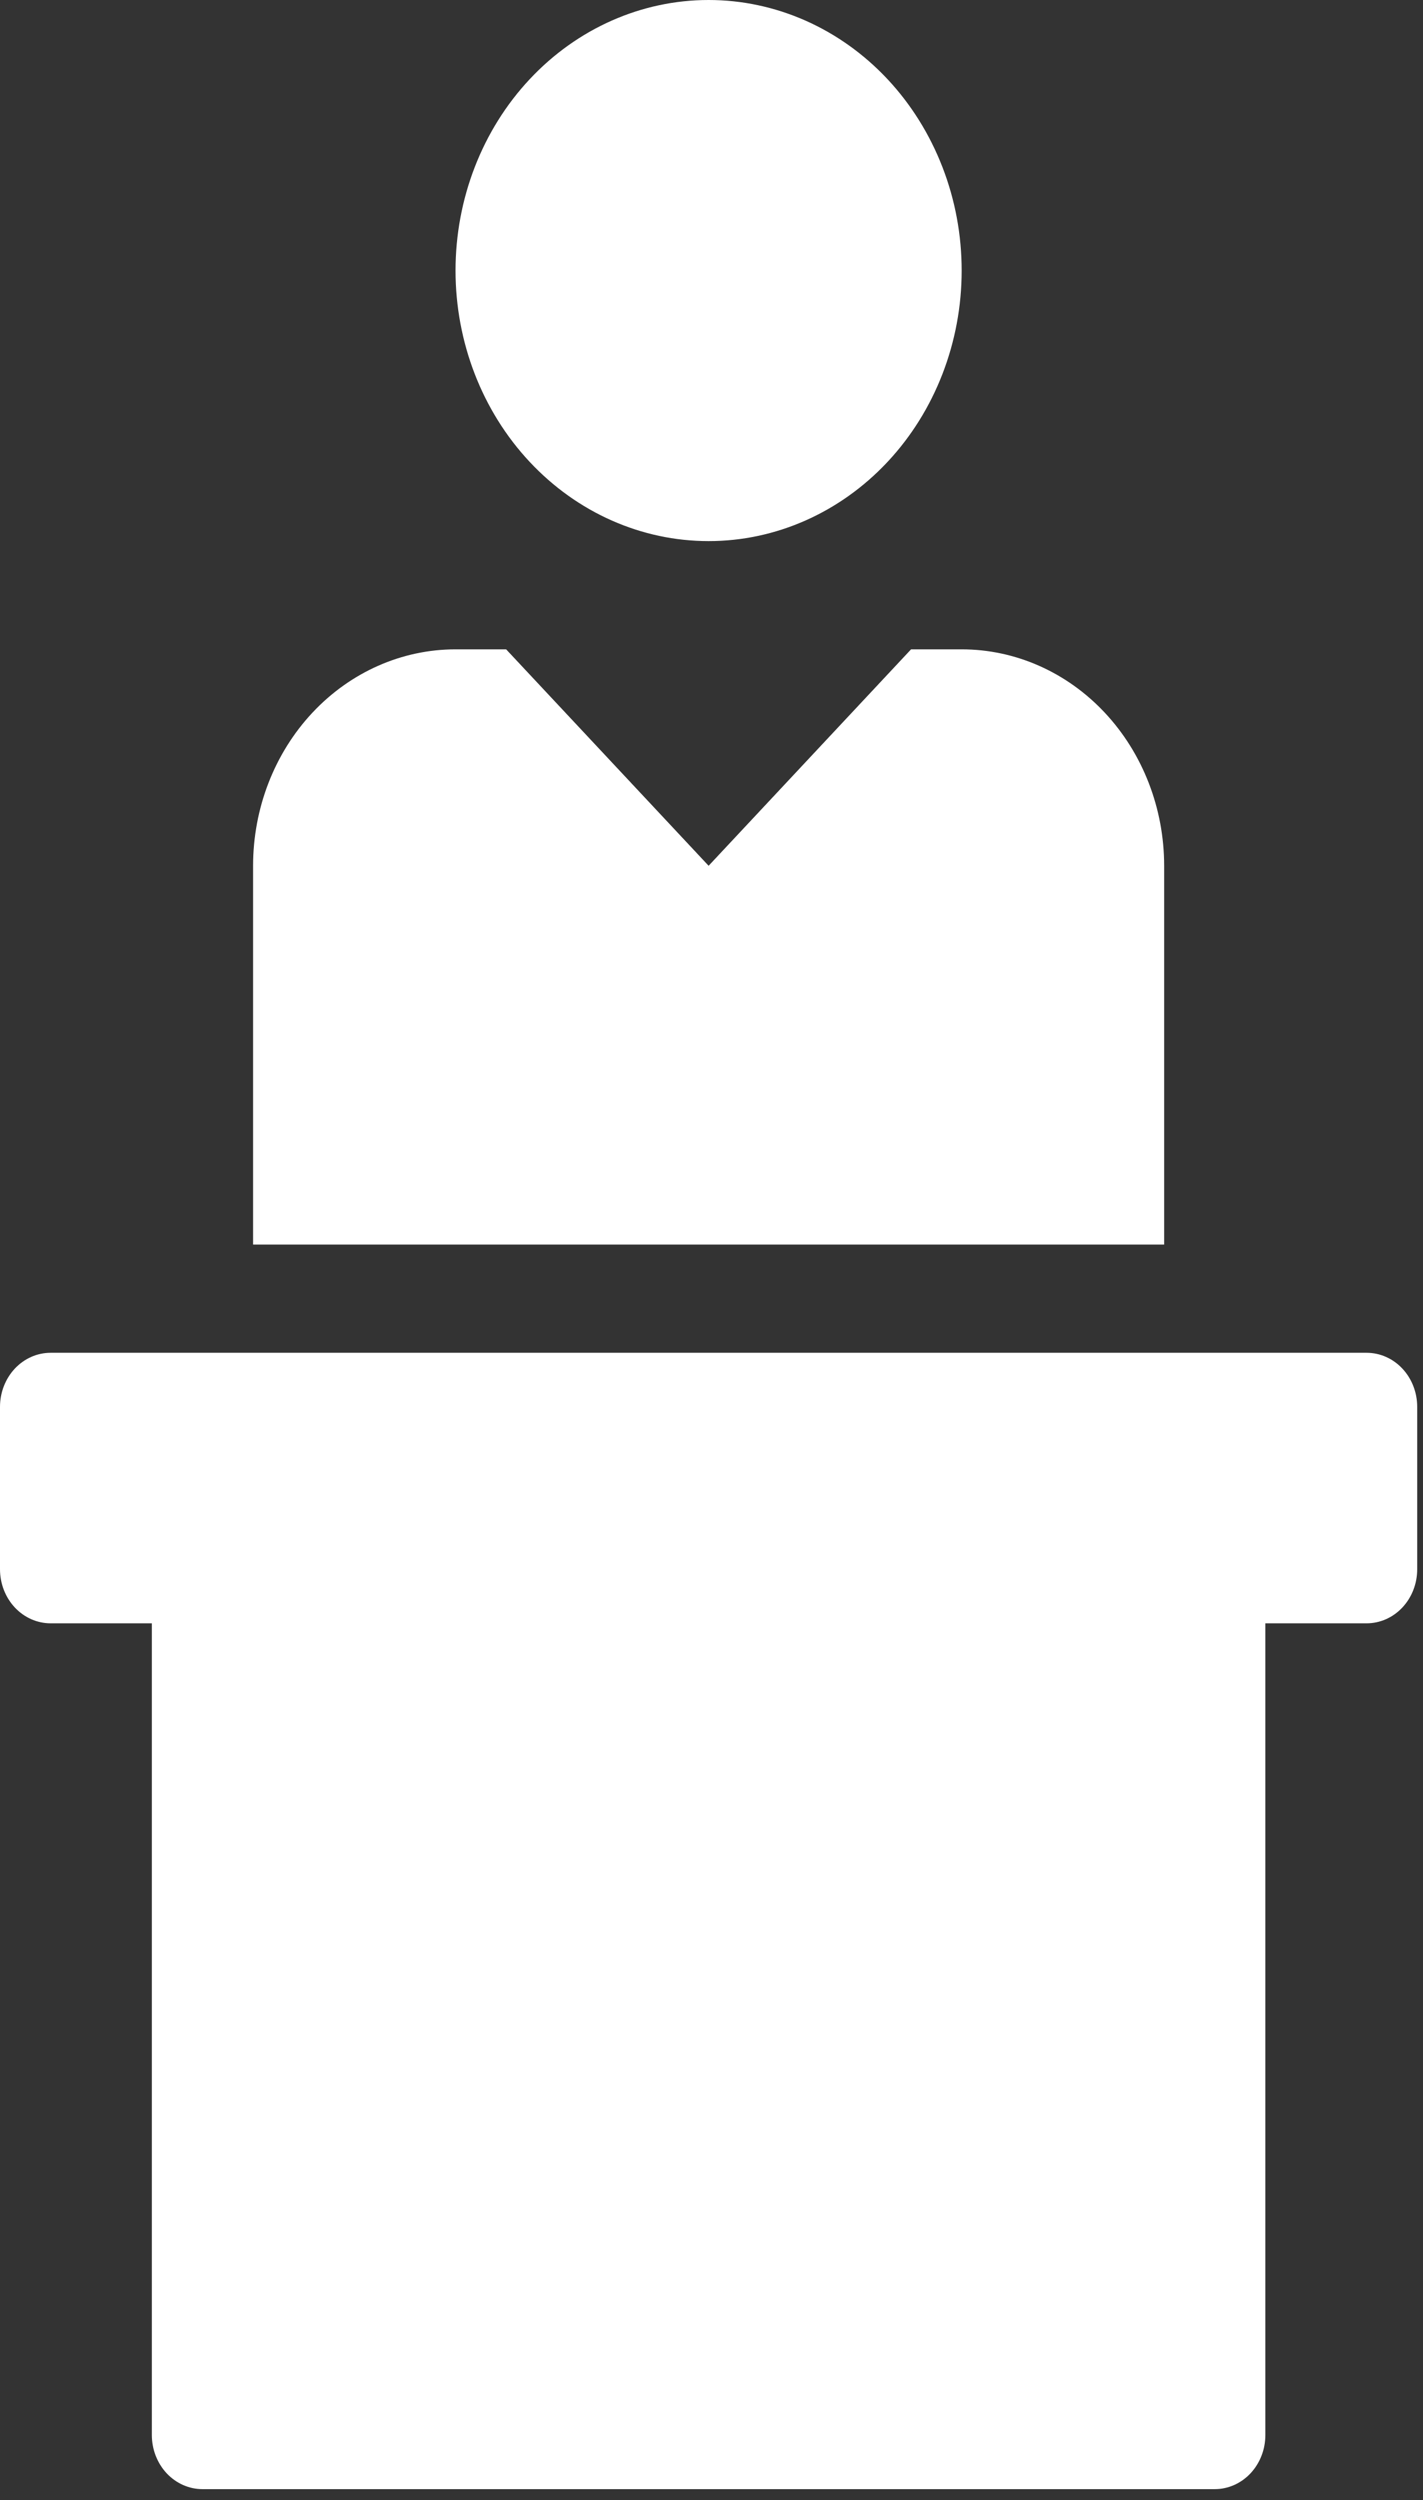 <svg width="41" height="72" viewBox="0 0 41 72" fill="none" xmlns="http://www.w3.org/2000/svg">
<rect x="0" y="0" width="41" height="72" fill="#333333" stroke="none"/>
<path d="M20.417 15.583C18.483 15.583 16.628 14.762 15.261 13.301C13.893 11.84 13.125 9.858 13.125 7.792C13.125 5.725 13.893 3.743 15.261 2.282C16.628 0.821 18.483 0 20.417 0C21.374 0 22.322 0.202 23.207 0.593C24.092 0.985 24.896 1.559 25.573 2.282C26.25 3.006 26.787 3.865 27.153 4.81C27.52 5.755 27.708 6.768 27.708 7.792C27.708 9.858 26.94 11.84 25.573 13.301C24.205 14.762 22.351 15.583 20.417 15.583Z" fill="white"/>
<path d="M39.375 38.958H1.458C1.072 38.958 0.701 39.122 0.427 39.414C0.154 39.706 0 40.103 0 40.516V45.191C0 45.605 0.154 46.001 0.427 46.293C0.701 46.585 1.072 46.749 1.458 46.749H4.375V70.125C4.375 70.538 4.529 70.934 4.802 71.227C5.076 71.519 5.447 71.683 5.833 71.683H35C35.387 71.683 35.758 71.519 36.031 71.227C36.305 70.934 36.458 70.538 36.458 70.125V46.749H39.375C39.762 46.749 40.133 46.585 40.406 46.293C40.68 46.001 40.833 45.605 40.833 45.191V40.516C40.833 40.103 40.68 39.706 40.406 39.414C40.133 39.122 39.762 38.958 39.375 38.958Z" fill="white"/>
<path d="M33.542 24.933C33.542 23.28 32.927 21.695 31.833 20.526C30.739 19.357 29.256 18.7 27.708 18.7H26.25L20.417 24.933L14.583 18.7H13.125C11.578 18.7 10.094 19.357 9 20.526C7.906 21.695 7.292 23.28 7.292 24.933V35.842H33.542V24.933Z" fill="white"/>
</svg>
